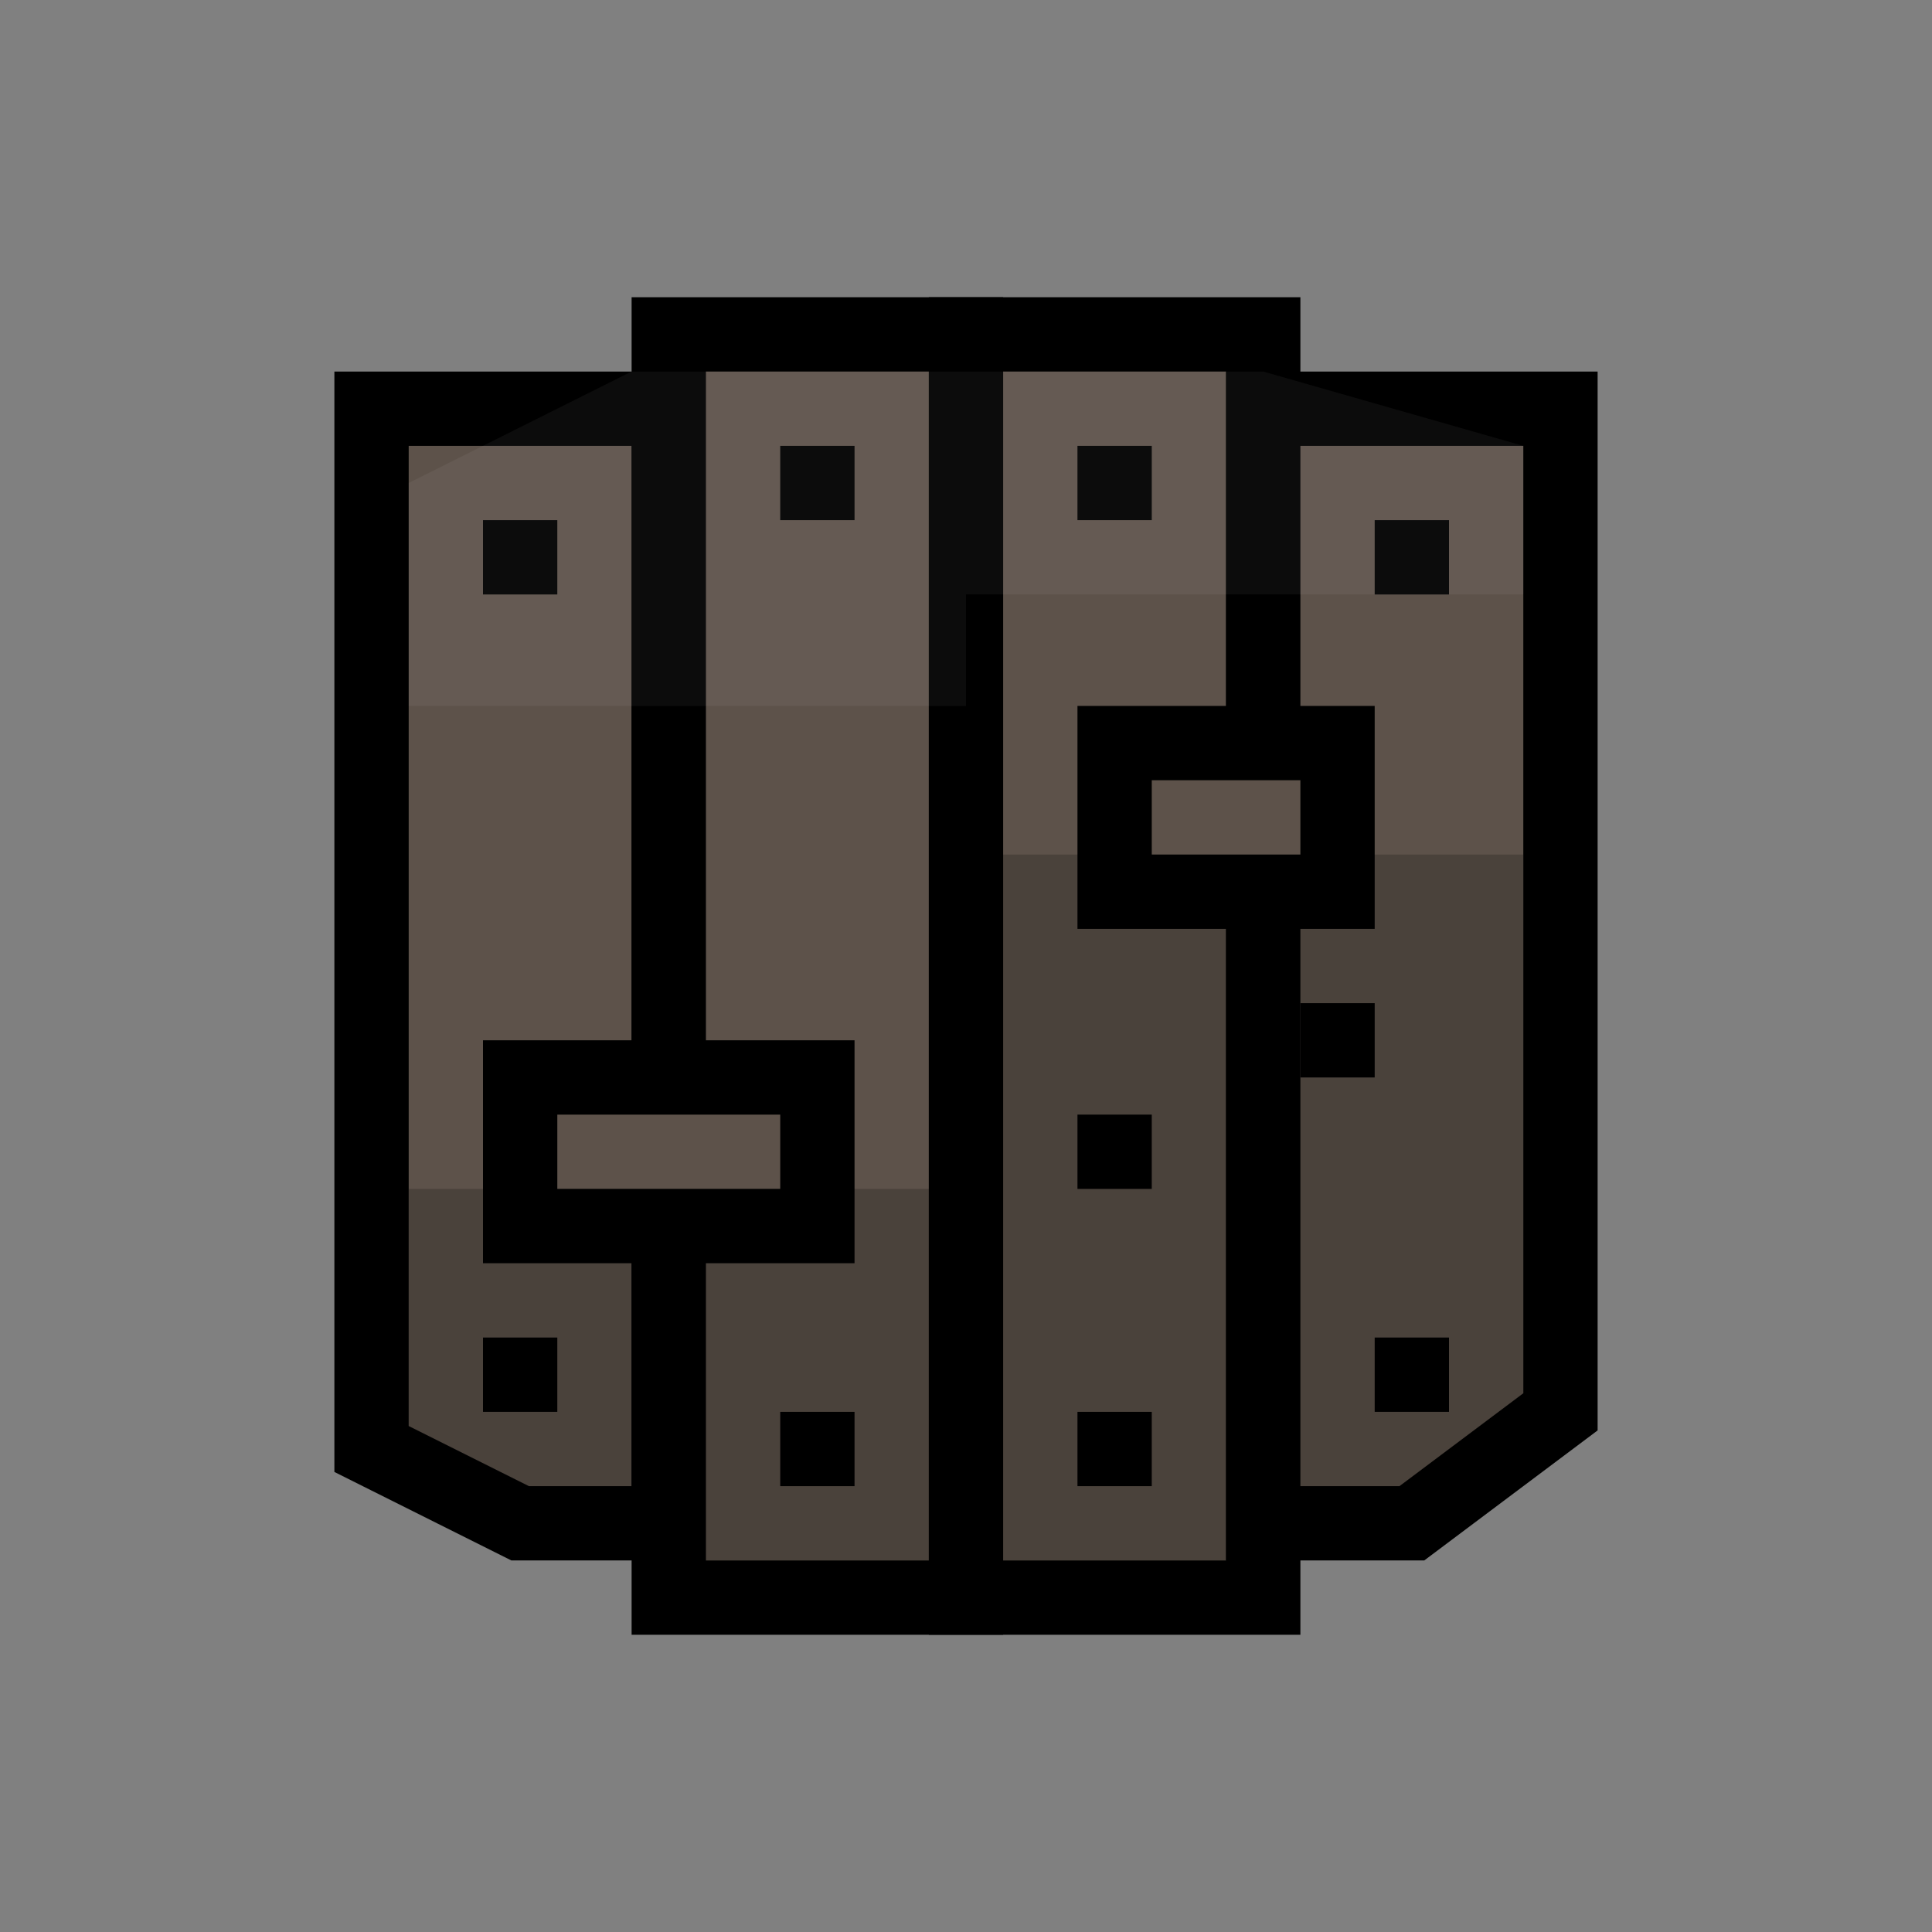 <svg width="52" height="52" viewBox="0 0 52 52" fill="none" xmlns="http://www.w3.org/2000/svg">
<rect x="0" y="0" width="52" height="52" fill="#808080" stroke="none"/>
<path d="M10 11H18V41H14L10 39V11Z" fill="#5D524A" stroke="black" stroke-width="2"/>
<rect x="18" y="9" width="8" height="34" fill="#5D524A" stroke="black" stroke-width="2"/>
<rect x="26" y="9" width="8" height="34" fill="#5D524A" stroke="black" stroke-width="2"/>
<path d="M34 11H42V38L38 41H34V11Z" fill="#5D524A" stroke="black" stroke-width="2"/>
<rect x="21" y="12" width="2" height="2" fill="black"/>
<rect x="13" y="14" width="2" height="2" fill="black"/>
<rect x="29" y="38" width="2" height="2" fill="black"/>
<rect x="37" y="36" width="2" height="2" fill="black"/>
<rect x="21" y="38" width="2" height="2" fill="black"/>
<rect x="13" y="36" width="2" height="2" fill="black"/>
<rect x="37" y="14" width="2" height="2" fill="black"/>
<rect x="29" y="12" width="2" height="2" fill="black"/>
<rect x="14" y="33" width="4" height="8" transform="rotate(-90 14 33)" fill="#5D524A" stroke="black" stroke-width="2"/>
<rect x="30" y="24" width="4" height="6" transform="rotate(-90 30 24)" fill="#5D524A" stroke="black" stroke-width="2"/>
<rect x="35" y="27" width="2" height="2" fill="black"/>
<rect x="29" y="30" width="2" height="2" fill="black"/>
<path opacity="0.2" d="M11 32H26V23H41V39L35 42H18L11 40V32Z" fill="black"/>
<g style="mix-blend-mode:color-dodge" opacity="0.05">
<path d="M41 16H26V19H11V13L17 10H34L41 12V16Z" fill="white"/>
</g>
</svg>

